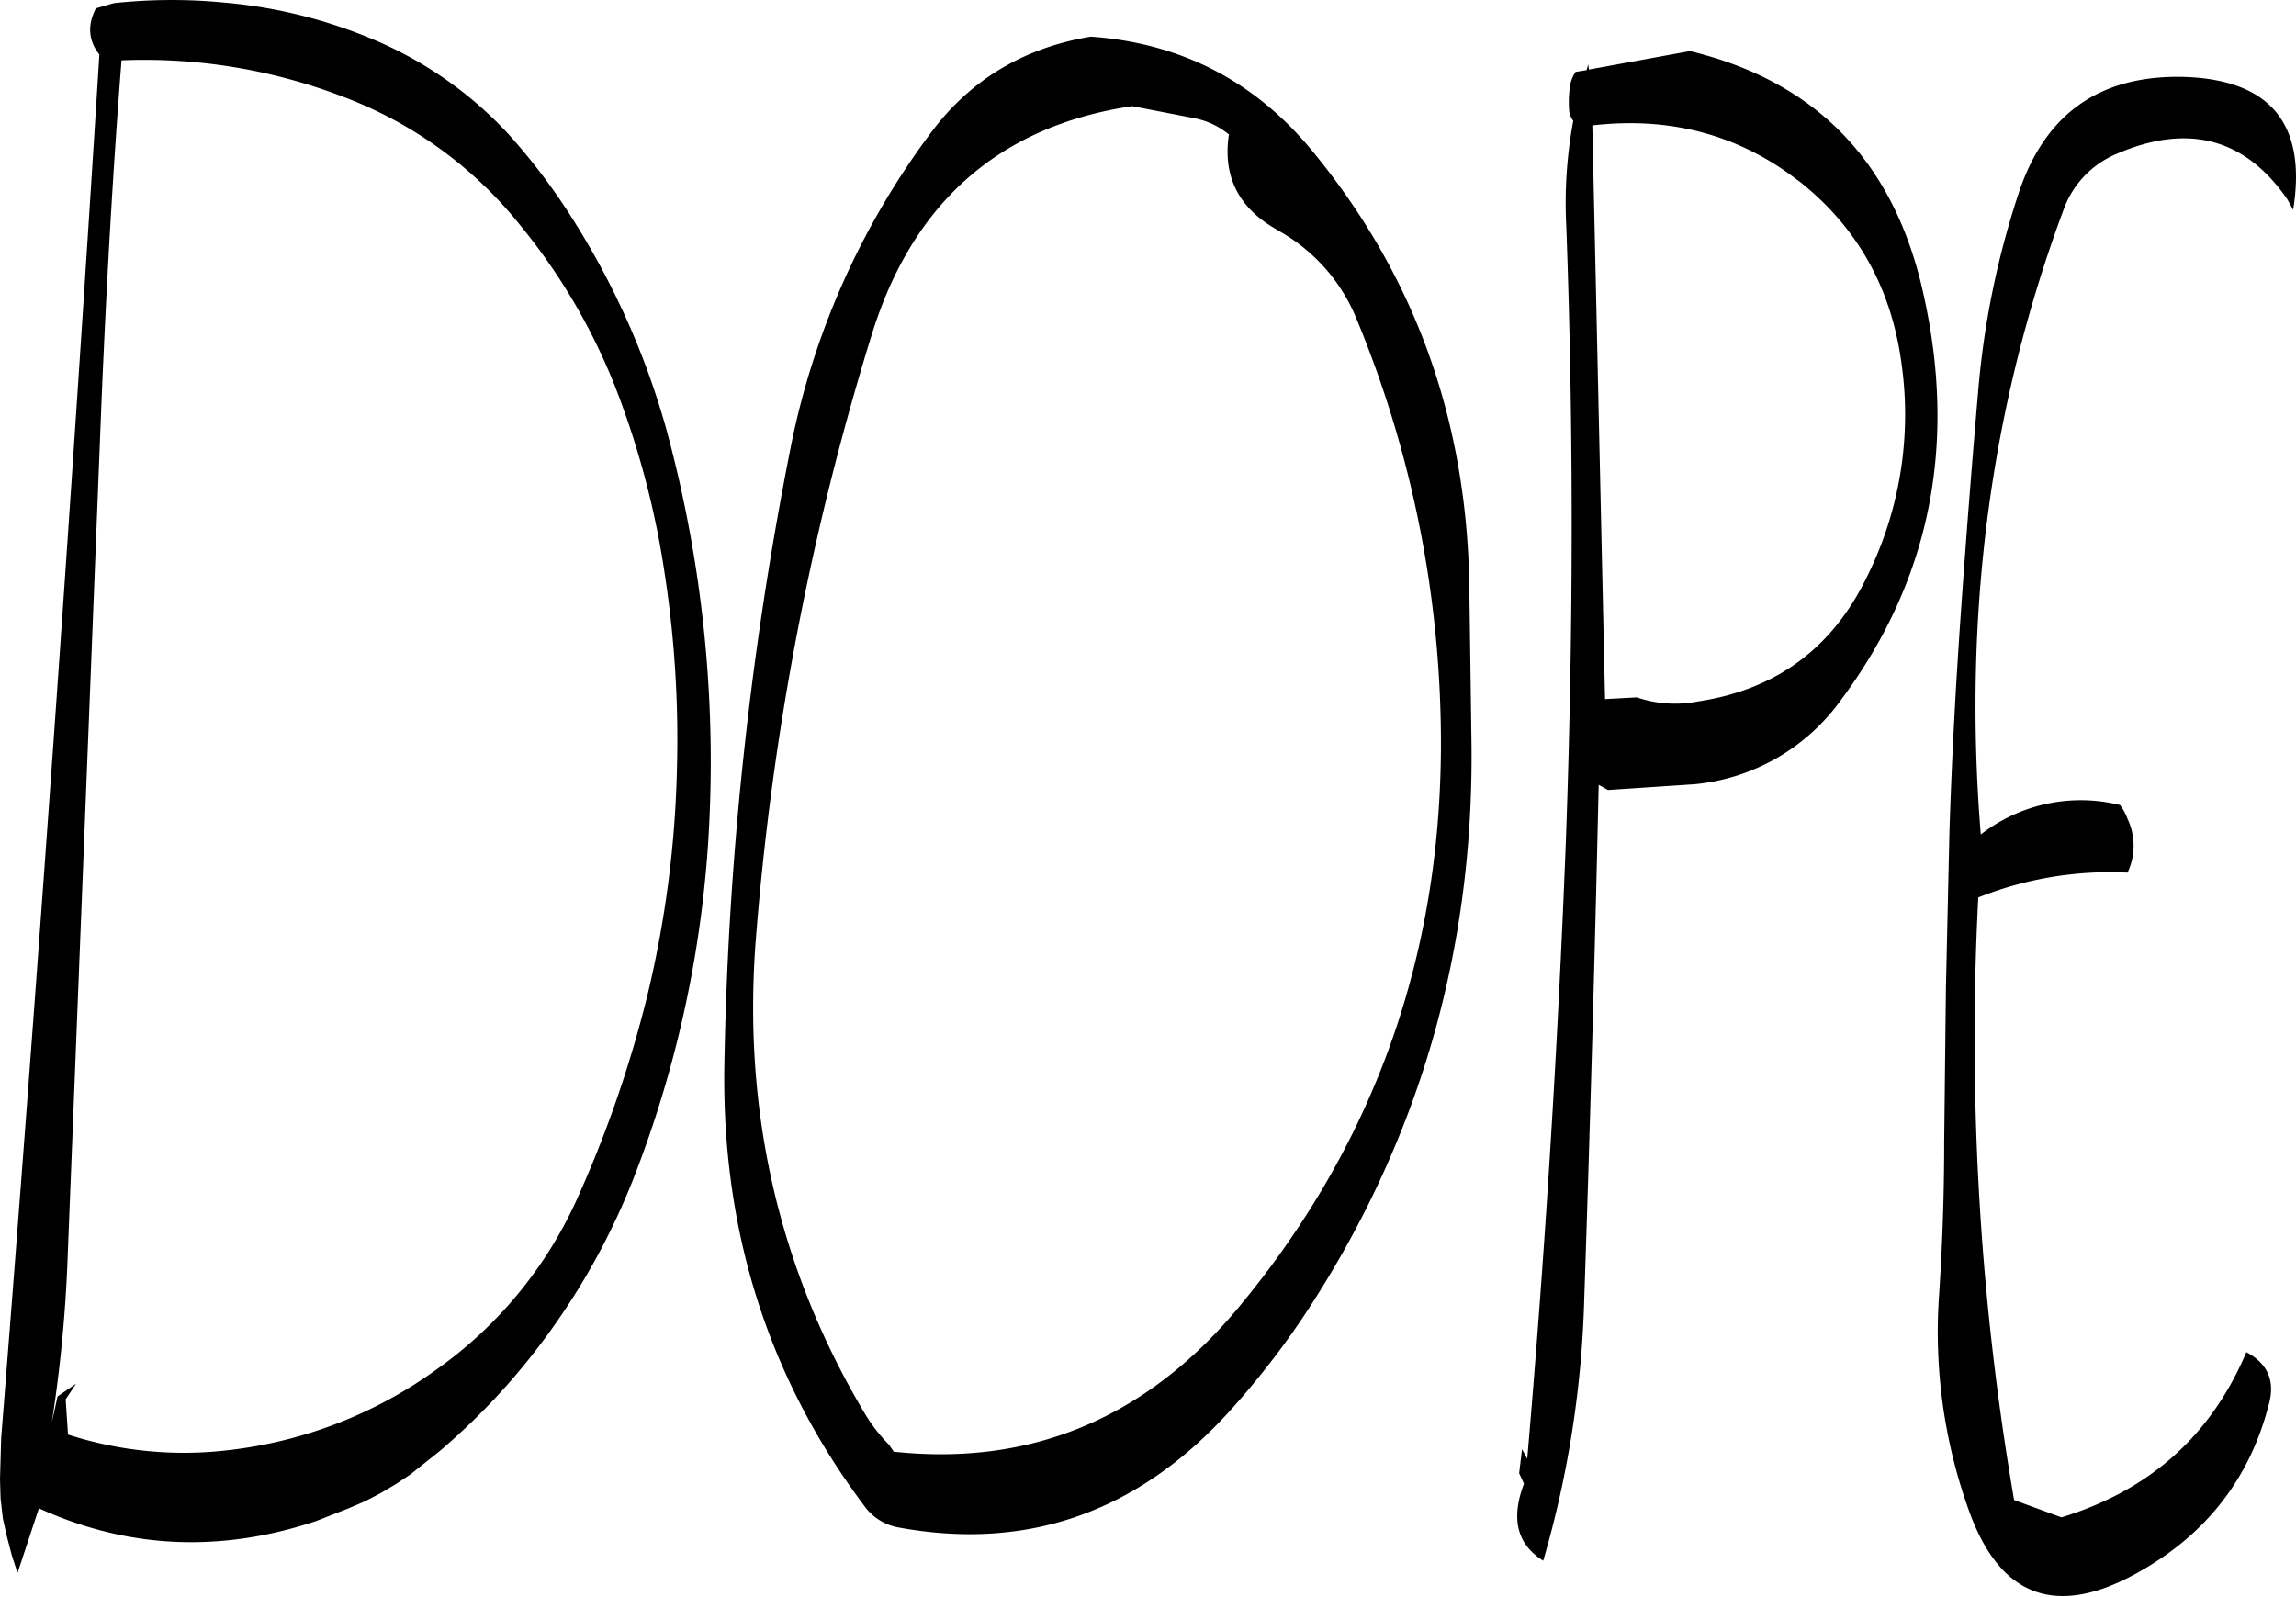 <svg id="Layer_1" data-name="Layer 1" xmlns="http://www.w3.org/2000/svg" viewBox="0 0 476.87 331.65"><defs><style>.cls-1{fill-rule:evenodd;}</style></defs><path class="cls-1" d="M172.56,151.92a125.55,125.55,0,0,1,20,34.2,179.38,179.38,0,0,1,10.08,38.4,226.16,226.16,0,0,1,2.52,40.32,221.65,221.65,0,0,1-6.12,47,245.68,245.68,0,0,1-15,43.2,87.22,87.22,0,0,1-28.92,34.68,91.42,91.42,0,0,1-43.08,16.68,78.35,78.35,0,0,1-33.36-3.24l-.48-7.32,2.16-3.24-3.84,2.64-1.2,5.4A291,291,0,0,0,78.6,366.6l7-177q1.62-38.88,4.2-71.88a115.12,115.12,0,0,1,46.32,7.68A85.6,85.6,0,0,1,172.56,151.92Zm157.2,1a36.88,36.88,0,0,1,16.44,18.24,230.21,230.21,0,0,1,17.52,81.24q2.34,71.1-41.88,124.32-28.8,34.56-71.64,30l-1-1.44a34.55,34.55,0,0,1-5.16-6.72q-26.82-45.18-22.44-99a578.09,578.09,0,0,1,24-124.8c8.52-27.6,26.64-43.44,54.12-47.52l13,2.52a16.17,16.17,0,0,1,7.08,3.36C318.48,141.84,321.84,148.44,329.76,152.88ZM184.2,151.8a130.32,130.32,0,0,0-13.68-18.36,80.83,80.83,0,0,0-27.84-19.8,102.55,102.55,0,0,0-31.56-7.92,112.59,112.59,0,0,0-22.92.12l-3.72,1.08c-1.8,3.48-1.56,6.72.72,9.6q-9,143.82-20.4,287.4l-.24,8.52.12,4,.48,4.2.84,3.72,1,3.84,1.2,3.72,4.44-13.44q27.72,12.6,57.6,2.64l6.72-2.64,3.36-1.44,3.24-1.68,3.24-1.92,3-2,5.88-4.68a140.53,140.53,0,0,0,14.76-14.52,145,145,0,0,0,25.68-42.24,233.87,233.87,0,0,0,15.84-75.84,262.75,262.75,0,0,0-9-79.8A163.68,163.68,0,0,0,184.2,151.8Zm185.52,74.64C369.12,192,358.2,162,336.84,136.2Q319,114.78,291.12,112.8c-13.8,2.28-25,8.88-33.24,20a161.67,161.67,0,0,0-29.28,66.24A721.64,721.64,0,0,0,215,326.88q-.72,51.3,29,91a11.16,11.16,0,0,0,7.08,4.56q40,7.38,68.52-23.76A172.08,172.08,0,0,0,335,379.08q36.36-54.54,35.16-121Zm24.84-106.8-.12-1.08-.36,1.2-2.28.36a7.56,7.56,0,0,0-1.2,3.24,22.68,22.68,0,0,0-.12,4.92,4.36,4.36,0,0,0,.84,2,93.66,93.66,0,0,0-1.44,22.08c1.56,42.84,1.44,85.56-.12,128.16q-2.52,64.26-8,127.68l-1.08-2-.6,5,1,2.16c-2.76,7.32-1.44,12.6,4,16A214.4,214.4,0,0,0,393.6,375q1.8-53.28,3-106.8l1.92,1.08,18-1.2a42.3,42.3,0,0,0,30.24-17.28q27.9-37.26,17.28-84.6-9-40.86-48.48-50.4Zm43.44,23c12.12,9.48,19.32,22.08,21.48,37.92a75.61,75.61,0,0,1-7.44,45c-7.2,14.52-18.84,22.92-34.8,25.32a24.68,24.68,0,0,1-12.72-.84l-6.6.36-2.64-119.16C411.48,129.36,425.76,133.2,438,142.68Zm102.84,6.12c2.88-17.88-4.8-27.12-22.92-27.6q-26.1-.54-34.2,24.48a177.73,177.73,0,0,0-8.28,40.56c-1.32,15.24-2.52,30.6-3.6,46s-1.92,30.72-2.4,46.2l-.72,32-.36,32q0,16-1.08,32a109.61,109.61,0,0,0,6.12,44.28q9.54,27,34.44,13.56c14.76-8,24.12-19.92,28.08-35.88,1.08-4.56-.48-8-4.8-10.32-7.32,17.28-20,28.68-38.4,34.32l-9.84-3.6a565.06,565.06,0,0,1-7.44-125.16,73.85,73.85,0,0,1,31-5.16,13,13,0,0,0,0-11.16,11,11,0,0,0-1.56-2.88,33.85,33.85,0,0,0-28.92,6.12q-5.58-68.76,17.28-130a19.81,19.81,0,0,1,11-11.4c14.76-6.36,26.64-3.24,35.4,9.48Z" transform="translate(-64.56 -105.19)"/></svg>